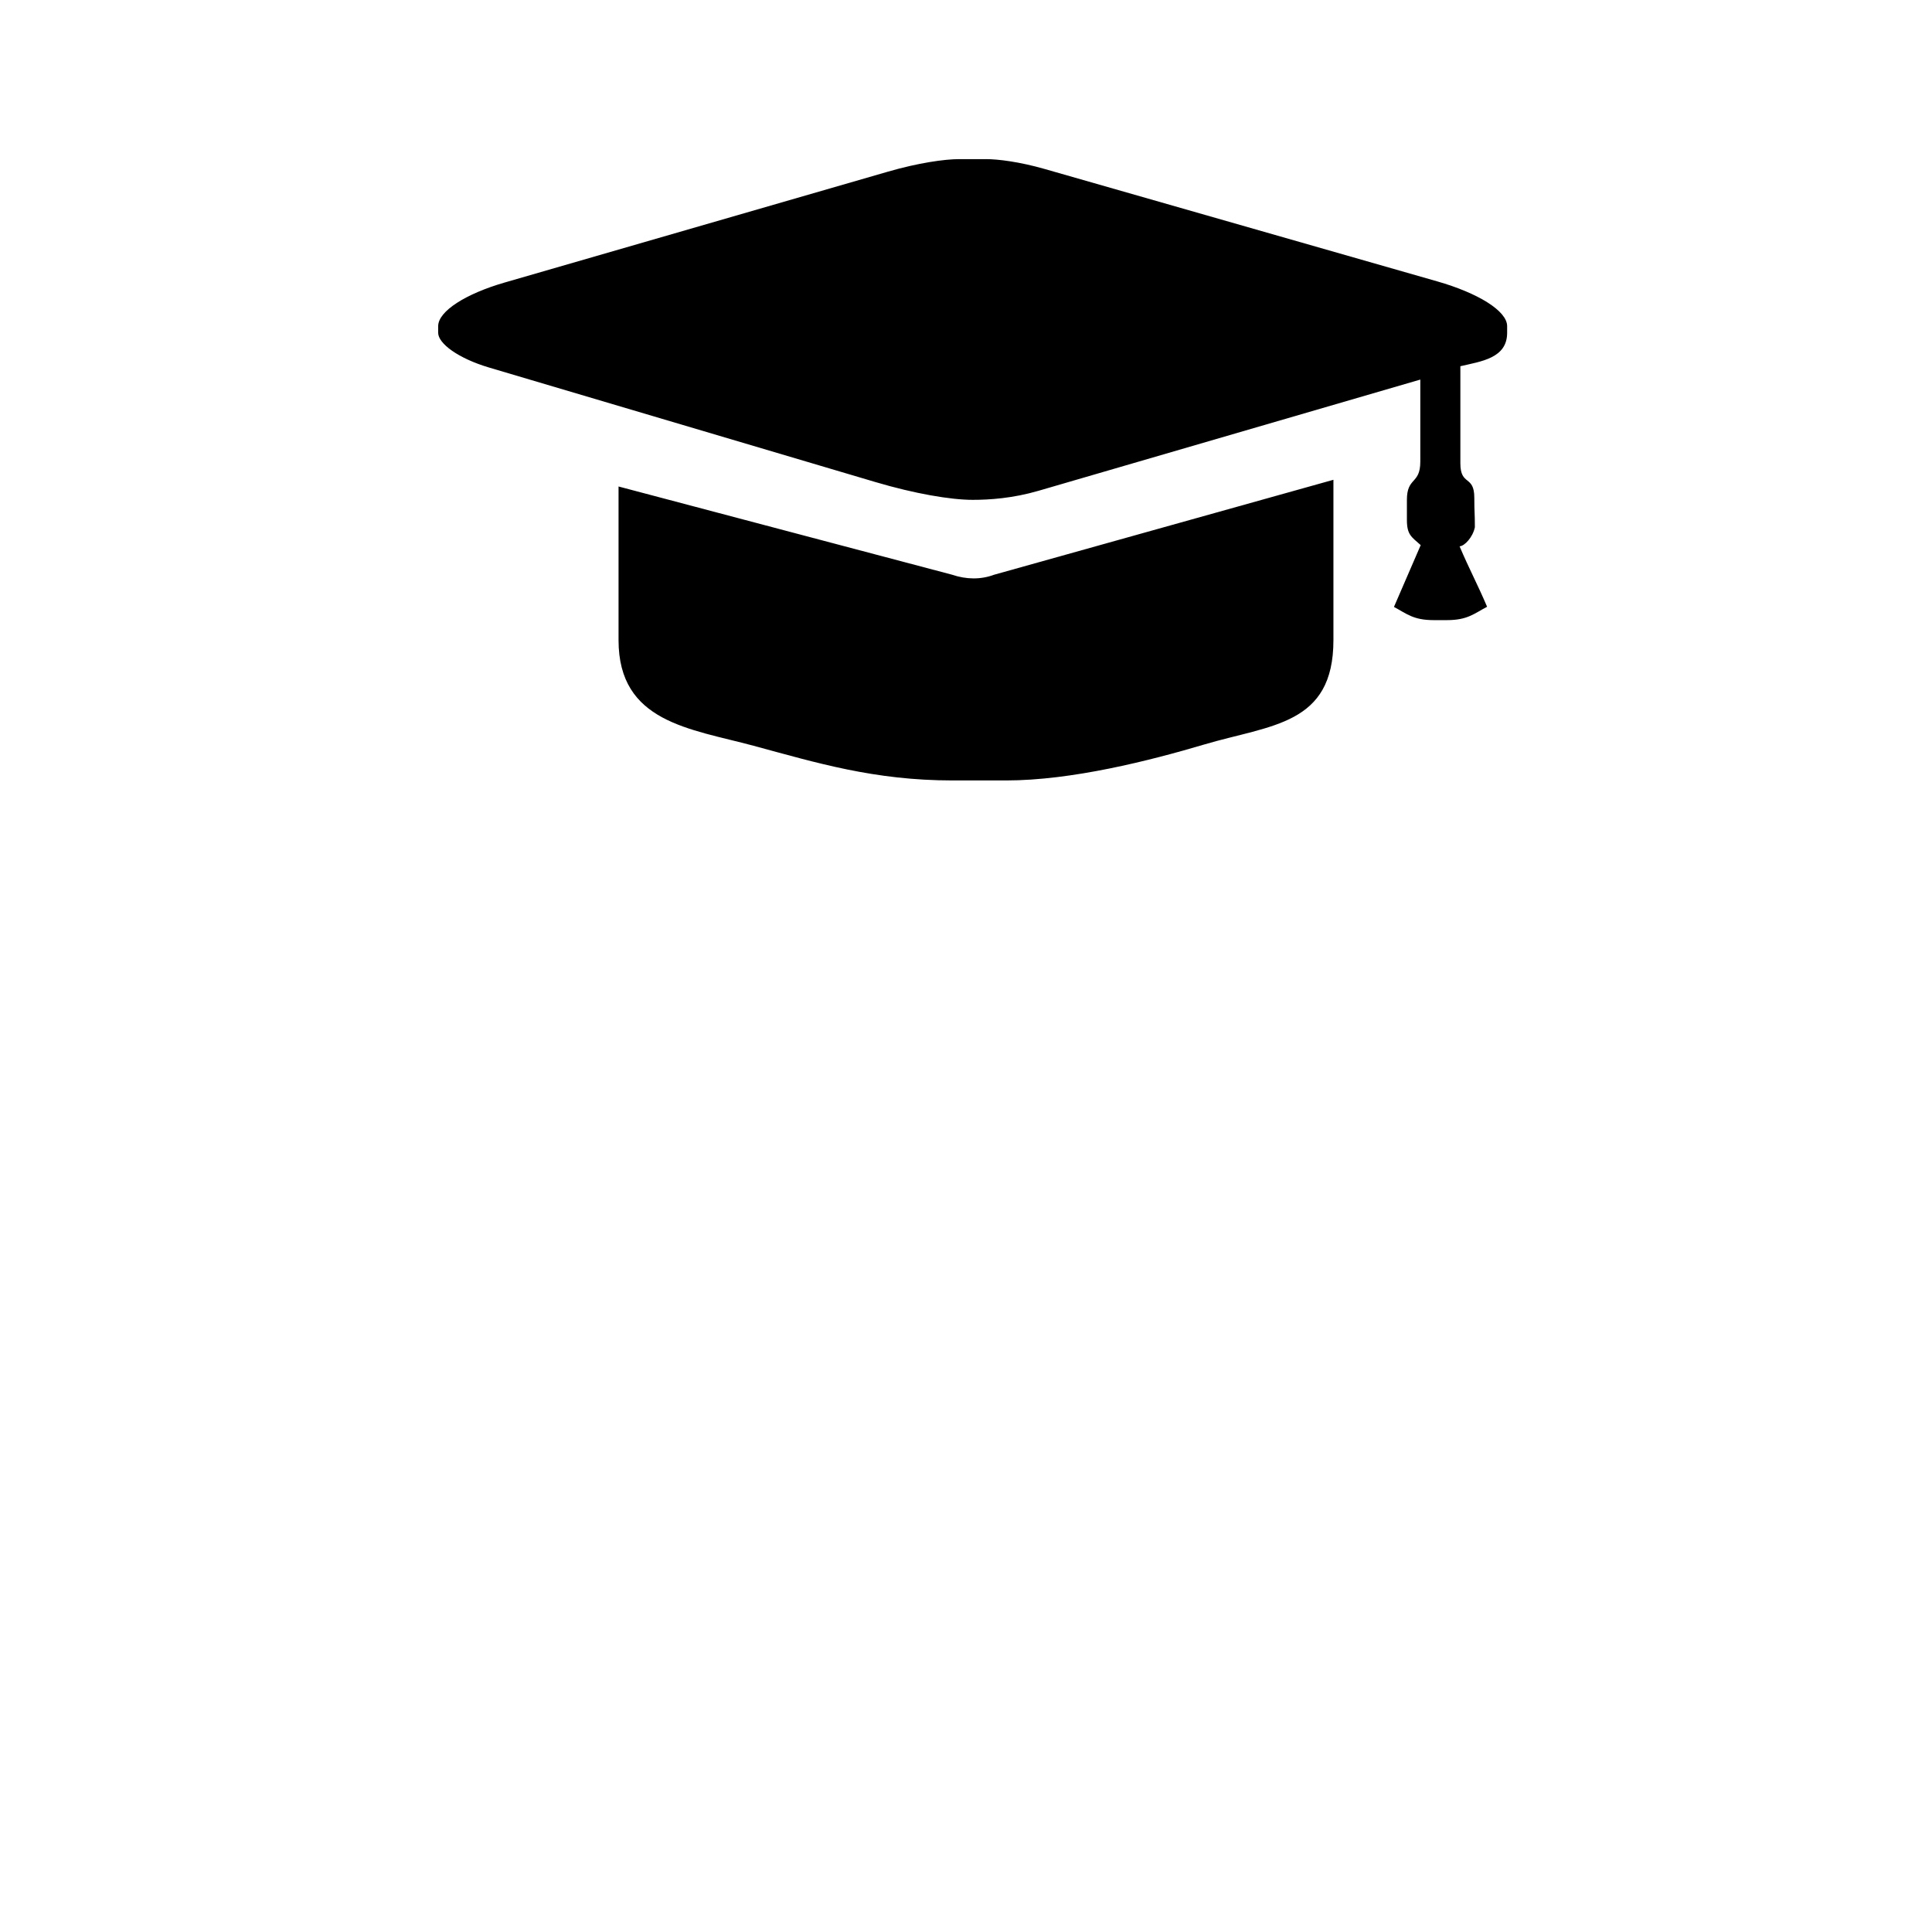 <?xml version="1.0" encoding="utf-8"?>
<!DOCTYPE svg PUBLIC "-//W3C//DTD SVG 1.1//EN" "http://www.w3.org/Graphics/SVG/1.1/DTD/svg11.dtd">
<svg version="1.1" xmlns="http://www.w3.org/2000/svg" xmlns:xlink="http://www.w3.org/1999/xlink" x="0px" y="0px" width="216px" height="216px" viewBox="0 0 216 216" enable-background="new 0 0 216 216" xml:space="preserve">
<path fill-rule="evenodd" clip-rule="evenodd" d="M48.988,37.21c0,1.192,2.236,2.858,5.713,3.888
	L97.89,53.899c4.366,1.296,8.411,1.984,10.854,1.984c1.882,0,4.47-0.169,7.367-1.013l42.681-12.433v9.166
	c0,2.594-1.498,1.687-1.498,4.281v2.24c0,1.677,0.509,1.892,1.543,2.822l-2.991,6.91c1.424,0.757,2.156,1.475,4.436,1.475h1.497
	c2.278,0,3.016-0.718,4.48-1.495c-1.046-2.468-2.031-4.287-3.076-6.757c0.549-0.022,1.484-1.013,1.709-2.134
	c0-1.741-0.062-1.546-0.062-3.29c0-2.596-1.559-1.27-1.559-3.864V40.944c2.34-0.545,5.229-0.899,5.229-3.733v-0.747
	c0-1.715-3.283-3.709-7.813-5.005l-43.88-12.563c-2.832-0.812-5.247-1.106-6.567-1.106h-2.991c-1.646,0-4.584,0.421-7.955,1.396
	l-42.89,12.406c-4.323,1.251-7.416,3.196-7.416,4.873V37.21L48.988,37.21z M69.154,71.569L69.154,71.569
	c0,9.198,7.998,9.894,15.086,11.806c7.035,1.9,13.482,3.88,22.264,3.88h5.974c7.353,0,16.064-2.213,22.131-4.012
	c7.483-2.22,14.47-2.156,14.47-11.674V53.641l-37.932,10.614c-1.491,0.559-3.113,0.537-4.7,0L69.154,54.39V71.569L69.154,71.569z"/>
</svg>

